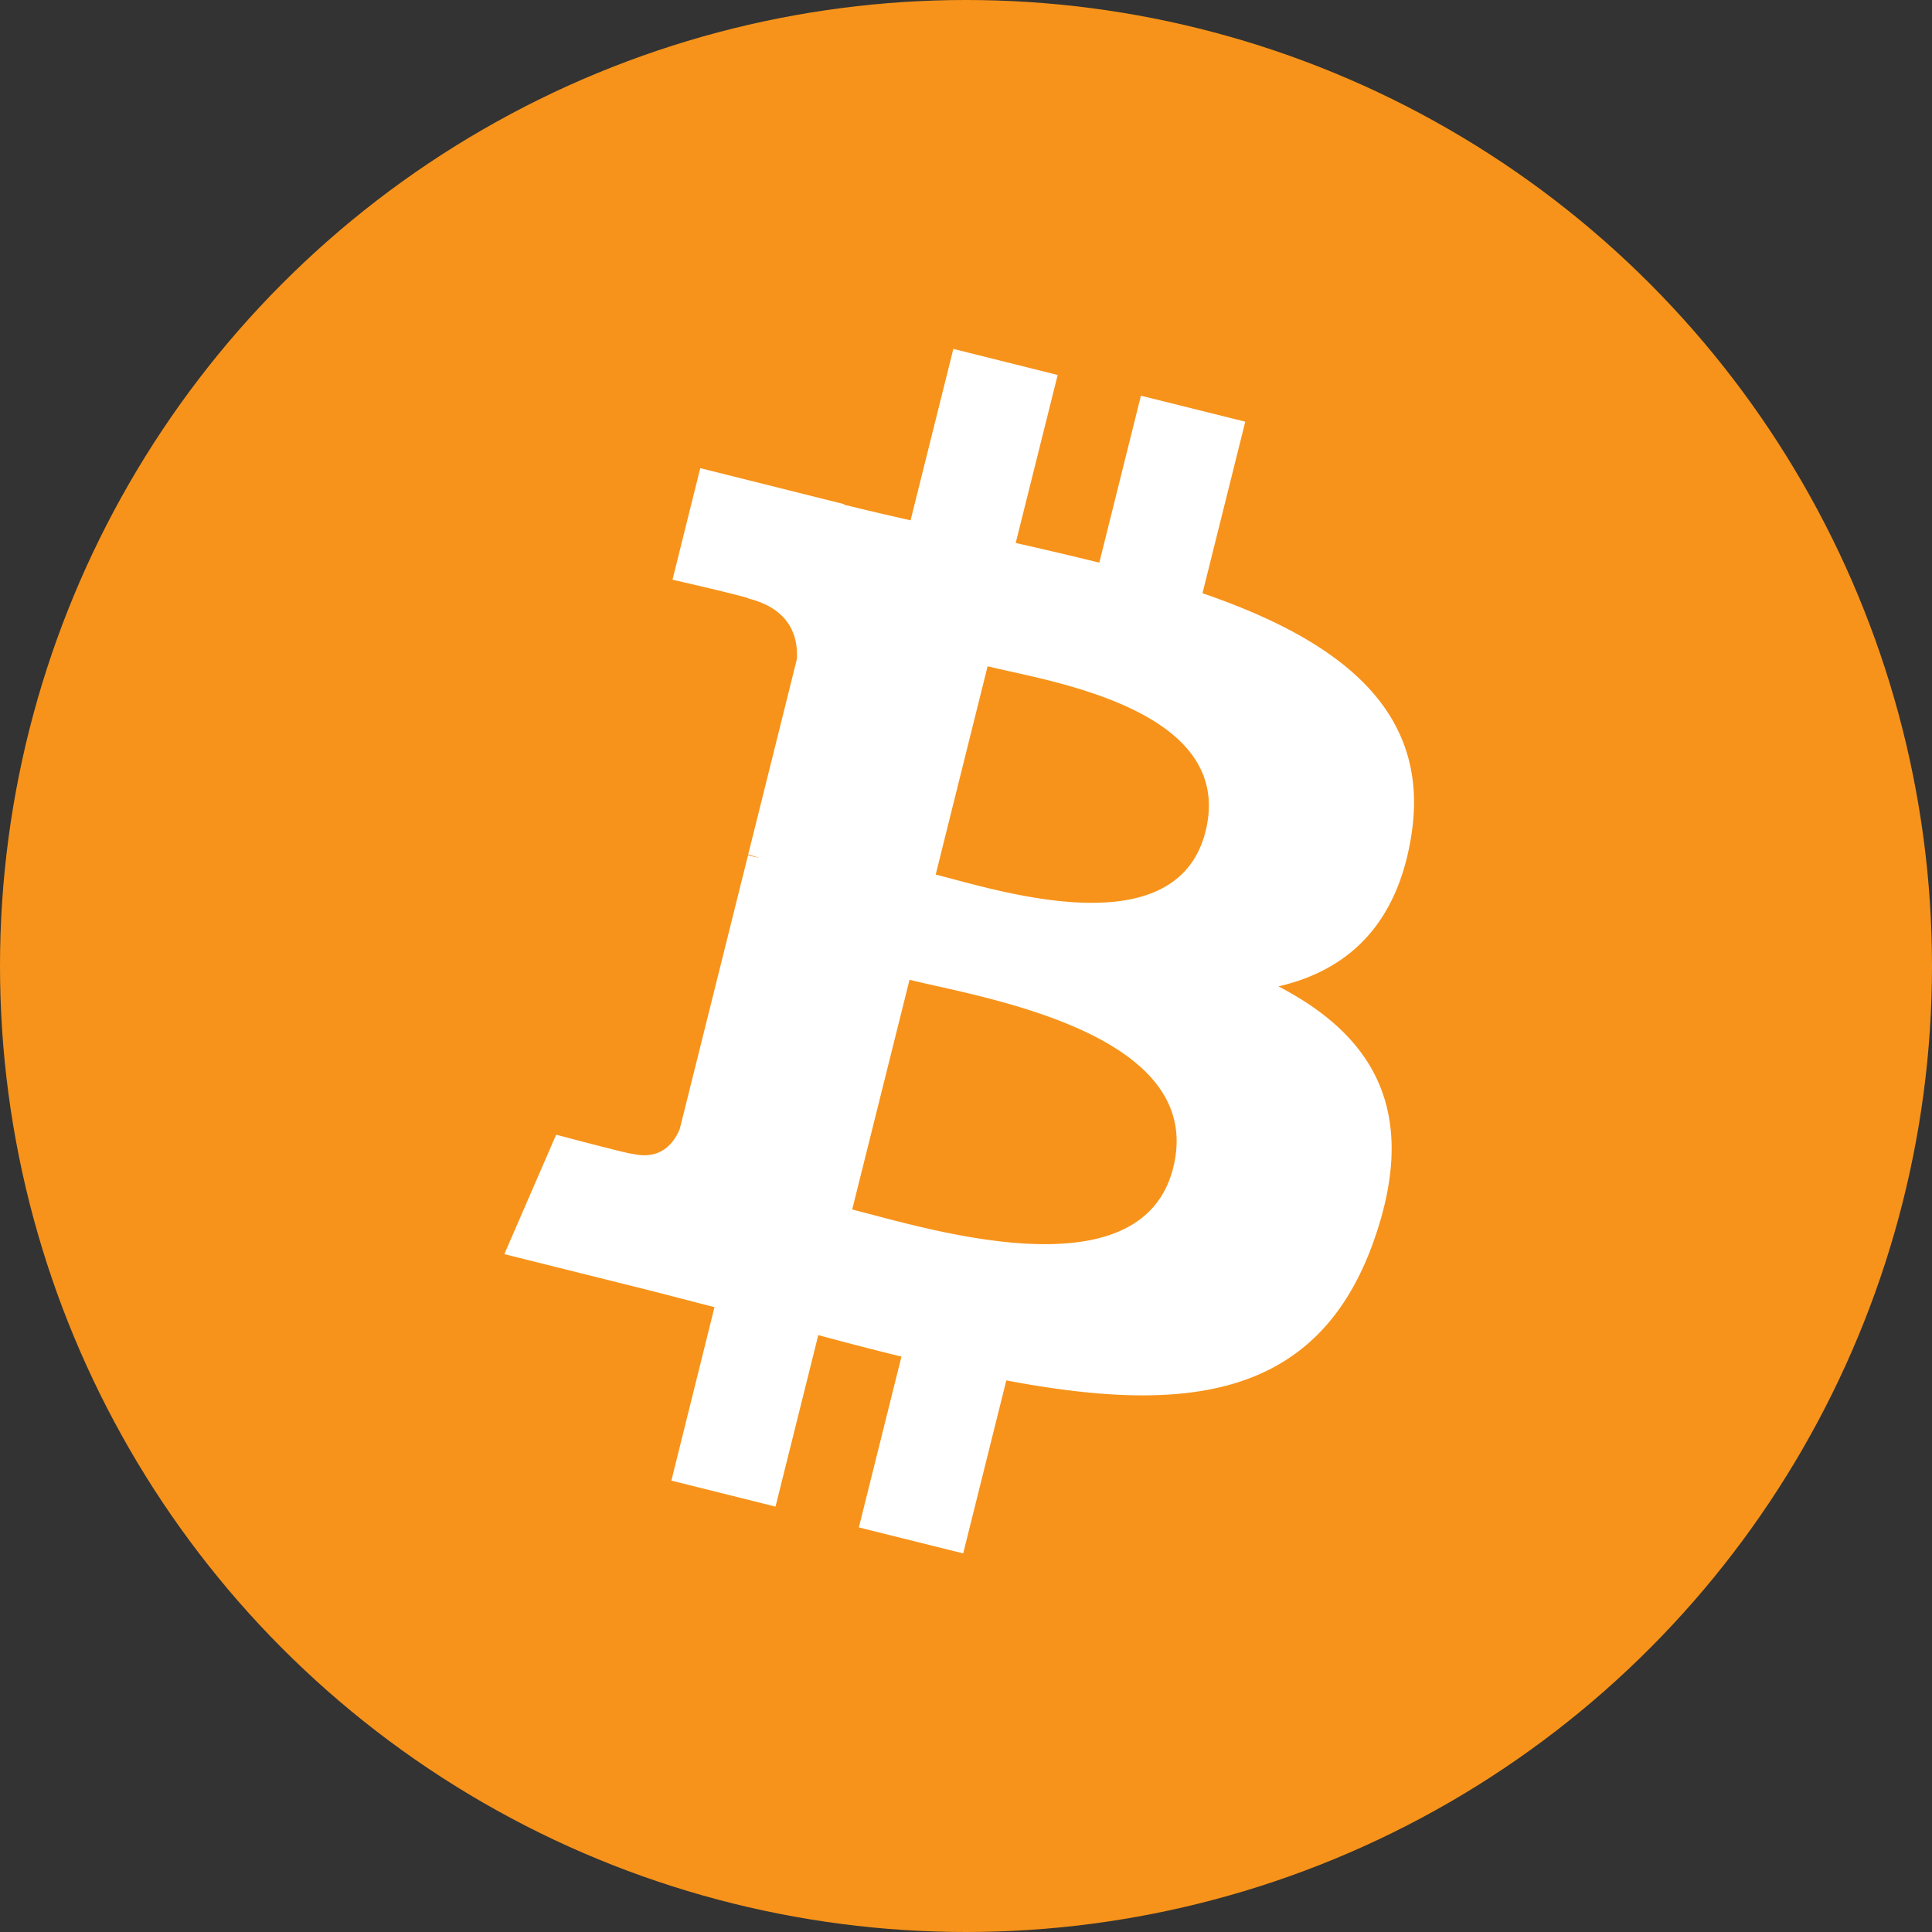 <svg xmlns="http://www.w3.org/2000/svg" viewBox="0 0 22 22"><rect x="0" y="0" width="22" height="22" fill="#333333" stroke="none"/><g fill="none" fill-rule="evenodd"><circle cx="11" cy="11" r="11" fill="#F7931A"/><path fill="#FFF" d="M16.075 9.487c.215-1.44-.882-2.216-2.382-2.732l.487-1.953-1.188-.296-.474 1.901a49.68 49.68 0 0 0-.952-.224l.478-1.913-1.188-.297-.487 1.952a39.73 39.73 0 0 1-.758-.178l.001-.006-1.638-.41-.316 1.27s.881.202.863.214c.48.12.568.439.553.691L8.52 9.73c.033.009.076.021.123.04l-.125-.031-.777 3.115c-.059.147-.208.366-.544.283.012.017-.864-.216-.864-.216l-.59 1.36 1.546.386c.288.072.57.147.847.218l-.491 1.975 1.186.296.487-1.953c.324.088.639.169.947.245l-.485 1.945 1.188.296.491-1.97c2.026.383 3.55.228 4.19-1.605.517-1.476-.025-2.327-1.091-2.882.776-.179 1.36-.69 1.517-1.745zm-2.715 3.808c-.367 1.475-2.85.678-3.656.478l.653-2.616c.805.2 3.387.599 3.003 2.138zm.368-3.829c-.335 1.342-2.402.66-3.073.493l.591-2.372c.671.167 2.83.479 2.482 1.879z"/></g></svg>